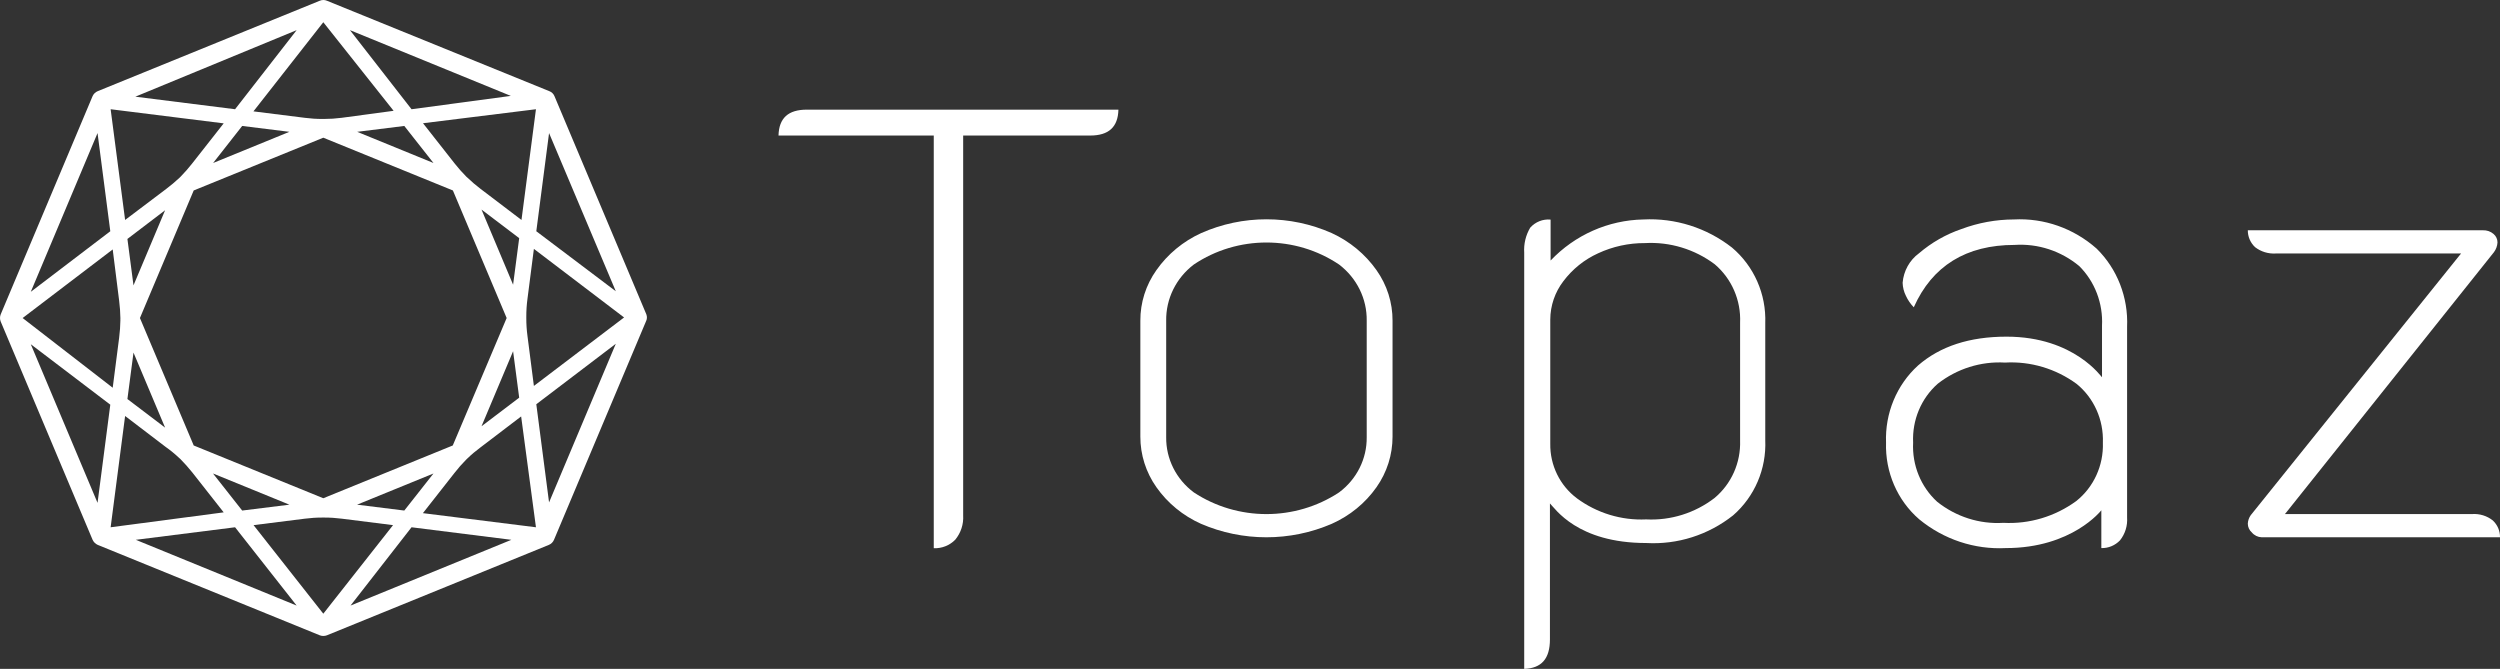 <?xml version="1.0" encoding="UTF-8"?>
<svg width="228px" height="61px" viewBox="0 0 228 61" version="1.1" xmlns="http://www.w3.org/2000/svg" xmlns:xlink="http://www.w3.org/1999/xlink">
    <rect x="0" y="0" width="228" height="61" fill="#333333" stroke="none"/>
    <!-- Generator: Sketch 52.4 (67378) - http://www.bohemiancoding.com/sketch -->
    <title>logo-topaz</title>
    <desc>Created with Sketch.</desc>
    <g id="Page-1" stroke="none" stroke-width="1" fill="none" fill-rule="evenodd">
        <g id="Krabby-Desktop" transform="translate(-159, -1087)" fill="#FFFFFF">
            <g id="Group-11" transform="translate(-8, 1009)">
                <g id="Group-6" transform="translate(165, 78)">
                    <g id="Group-3">
                        <g id="logo-topaz" transform="translate(2, 0)">
                            <path d="M87.122,49.218 C87.632,48.595 87.889,47.808 87.841,47.009 L87.841,12.361 L99.421,12.361 C101.116,12.361 101.959,11.591 102,10 L73.579,10 C71.884,10 71.041,10.77 71,12.361 L85.159,12.361 L85.159,49.998 C85.896,50.027 86.611,49.743 87.122,49.218 Z" id="Path"></path>
                            <path d="M121.458,21.26 C117.674,19.58 113.326,19.58 109.542,21.26 C107.897,22.012 106.489,23.178 105.464,24.637 C104.501,25.995 103.991,27.606 104,29.254 L104,39.818 C103.996,41.465 104.506,43.074 105.464,44.434 C106.484,45.883 107.89,47.037 109.532,47.771 C113.328,49.41 117.662,49.41 121.458,47.771 C123.104,47.039 124.515,45.886 125.536,44.434 C126.494,43.074 127.004,41.465 127,39.818 L127,29.254 C127.009,27.606 126.499,25.995 125.536,24.637 C124.509,23.181 123.101,22.015 121.458,21.26 Z M124.644,39.868 C124.669,41.84 123.734,43.709 122.122,44.908 C118.124,47.543 112.876,47.543 108.878,44.908 C107.266,43.709 106.331,41.84 106.356,39.868 L106.356,29.254 C106.324,27.255 107.257,25.356 108.878,24.123 C112.863,21.448 118.137,21.448 122.122,24.123 C123.743,25.356 124.676,27.255 124.644,29.254 L124.644,39.868 Z" id="Shape" fill-rule="nonzero"></path>
                            <path d="M150.132,49.523 C152.989,49.685 155.806,48.788 158.06,47 C160.021,45.293 161.102,42.768 160.992,40.149 L160.992,29.483 C161.091,26.829 159.97,24.28 157.959,22.58 C155.65,20.774 152.781,19.864 149.869,20.016 C146.673,20.078 143.632,21.425 141.415,23.76 L141.415,20.027 C140.715,19.961 140.025,20.234 139.554,20.765 C139.147,21.453 138.956,22.251 139.008,23.052 L139.008,61 C140.586,60.949 141.354,60.077 141.354,58.313 C141.354,58.313 141.354,45.882 141.354,45.913 C141.82,46.364 143.842,49.523 150.132,49.523 Z M141.385,29.144 C141.391,27.877 141.811,26.647 142.578,25.647 C143.407,24.545 144.495,23.67 145.743,23.103 C147.085,22.48 148.545,22.161 150.021,22.17 C152.297,22.043 154.547,22.725 156.381,24.098 C157.93,25.413 158.787,27.385 158.697,29.432 L158.697,40.18 C158.765,42.201 157.902,44.138 156.361,45.421 C154.575,46.792 152.37,47.482 150.132,47.37 C147.875,47.474 145.65,46.798 143.822,45.452 C142.263,44.288 141.355,42.431 141.385,40.467 L141.385,29.144 Z" id="Shape" fill-rule="nonzero"></path>
                            <path d="M191.642,49.985 C192.281,50.004 192.898,49.747 193.346,49.277 C193.812,48.694 194.043,47.948 193.991,47.193 L193.991,29.807 C194.109,27.124 193.093,24.52 191.209,22.671 C189.117,20.821 186.419,19.87 183.669,20.014 C182.036,20.019 180.417,20.315 178.881,20.889 C177.465,21.372 176.149,22.125 175.001,23.108 C174.151,23.733 173.609,24.712 173.519,25.786 C173.531,26.203 173.634,26.613 173.821,26.984 C174,27.371 174.242,27.724 174.537,28.025 C176.22,24.244 179.315,22.337 183.73,22.337 C185.859,22.196 187.963,22.883 189.626,24.265 C191.051,25.683 191.809,27.671 191.703,29.713 L191.703,34.401 C191.703,34.484 189.233,30.703 182.994,30.703 C179.617,30.703 176.946,31.578 174.93,33.328 C172.976,35.098 171.902,37.687 172.007,40.37 C171.921,43.057 173.037,45.635 175.031,47.36 C177.269,49.198 180.078,50.131 182.933,49.985 C188.981,49.985 191.642,46.537 191.642,46.537 L191.642,49.985 Z M189.344,45.704 C187.409,47.111 185.074,47.808 182.712,47.683 C180.537,47.817 178.388,47.133 176.664,45.756 C175.18,44.398 174.375,42.416 174.477,40.37 C174.379,38.315 175.209,36.329 176.724,34.995 C178.482,33.623 180.654,32.941 182.853,33.067 C185.184,32.934 187.489,33.621 189.394,35.015 C190.972,36.304 191.859,38.293 191.783,40.37 C191.853,42.451 190.944,44.438 189.344,45.704 Z" id="Shape" fill-rule="nonzero"></path>
                            <path d="M206.266,49 L228,49 C228.011,48.423 227.774,47.867 227.346,47.467 C226.816,47.044 226.14,46.835 225.457,46.882 L208.384,46.882 L208.55,46.68 L227.449,22.998 C227.642,22.739 227.754,22.43 227.771,22.111 C227.774,21.812 227.641,21.528 227.408,21.334 C227.143,21.106 226.797,20.987 226.443,21.001 L205,21.001 C204.996,21.577 205.231,22.13 205.654,22.534 C206.187,22.951 206.86,23.159 207.543,23.119 L224.45,23.119 L224.284,23.321 L205.27,46.983 C205.107,47.212 205.013,47.481 205,47.759 C205.002,48.068 205.137,48.361 205.374,48.566 C205.593,48.83 205.918,48.988 206.266,49 Z" id="Path"></path>
                            <path d="M58.949,28.674 L50.566,8.766 C50.481,8.557 50.31,8.392 50.095,8.313 L29.82,0.069 C29.61,-0.023 29.37,-0.023 29.16,0.069 L8.916,8.313 C8.705,8.398 8.536,8.561 8.445,8.766 L0.063,28.674 C-0.021,28.883 -0.021,29.115 0.063,29.323 L8.445,49.231 C8.539,49.437 8.707,49.602 8.916,49.695 L29.16,57.938 C29.263,57.98 29.373,58.001 29.485,58 C29.599,58 29.713,57.979 29.82,57.938 L50.053,49.695 C50.266,49.608 50.436,49.441 50.524,49.231 L58.907,29.323 C59.014,29.123 59.03,28.886 58.949,28.674 Z M48.879,48.087 L38.569,46.799 L41.45,43.131 C41.775,42.712 42.125,42.313 42.498,41.936 L42.593,41.843 C42.973,41.473 43.38,41.128 43.808,40.812 L47.528,37.979 L48.879,48.087 Z M11.41,37.938 L15.098,40.751 C15.542,41.064 15.962,41.409 16.356,41.781 L16.44,41.853 C16.828,42.246 17.196,42.659 17.54,43.09 L20.4,46.727 L10.09,48.087 L11.41,37.938 Z M10.09,9.962 L20.4,11.25 L17.519,14.918 C17.192,15.335 16.842,15.734 16.471,16.113 C16.435,16.139 16.403,16.17 16.377,16.206 C15.987,16.571 15.578,16.915 15.151,17.236 L11.41,20.06 L10.09,9.962 Z M47.559,20.06 L43.829,17.226 C43.406,16.907 43.004,16.563 42.624,16.196 L42.519,16.103 C42.148,15.727 41.798,15.332 41.471,14.918 L38.579,11.239 L48.879,9.962 L47.559,20.06 Z M46.794,25.964 L43.913,19.112 L47.35,21.719 L46.794,25.964 Z M27.798,47.304 C28.336,47.234 28.879,47.199 29.422,47.201 L29.548,47.201 C30.091,47.199 30.633,47.234 31.172,47.304 L35.845,47.892 L29.485,55.97 L23.125,47.892 L27.798,47.304 Z M22.087,46.562 L19.426,43.182 L26.394,46.026 L22.087,46.562 Z M32.565,46.026 L39.533,43.182 L36.872,46.562 L32.565,46.026 Z M41.293,40.627 L29.485,45.439 L17.666,40.627 L12.762,29.004 L17.666,17.37 L29.485,12.558 L41.304,17.37 L46.207,29.004 L41.293,40.627 Z M31.151,10.745 C30.619,10.815 30.084,10.849 29.548,10.848 L29.411,10.848 C28.872,10.85 28.333,10.815 27.798,10.745 L23.114,10.157 L29.485,2.027 L35.897,10.106 L31.151,10.745 Z M36.872,11.487 L39.533,14.866 L32.576,12.022 L36.872,11.487 Z M26.394,12.022 L19.436,14.866 L22.087,11.487 L26.394,12.022 Z M37.532,9.962 L31.916,2.749 L46.585,8.746 L37.532,9.962 Z M21.438,9.962 L12.343,8.818 L27.054,2.749 L21.438,9.962 Z M15.057,19.174 L12.175,26.026 L11.62,21.791 L15.057,19.174 Z M10.865,27.417 C10.935,27.961 10.974,28.507 10.981,29.055 C10.97,29.092 10.97,29.132 10.981,29.169 C10.974,29.716 10.935,30.263 10.865,30.807 L10.279,35.362 L2.064,29.004 L10.279,22.749 L10.865,27.417 Z M12.175,32.157 L15.057,38.999 L11.62,36.392 L12.175,32.157 Z M21.438,48.087 L27.054,55.228 L12.385,49.231 L21.438,48.087 Z M37.532,48.087 L46.637,49.231 L31.968,55.228 L37.532,48.087 Z M43.913,38.875 L46.794,32.033 L47.35,36.268 L43.913,38.875 Z M48.104,30.632 C48.032,30.092 47.997,29.548 47.999,29.004 L47.999,28.89 C47.997,28.346 48.032,27.802 48.104,27.262 L48.691,22.698 L56.916,28.952 L48.691,35.197 L48.104,30.632 Z M56.161,26.562 L48.911,21.09 L50.074,12.136 L56.161,26.562 Z M8.896,12.136 L10.059,21.09 L2.808,26.613 L8.896,12.136 Z M2.808,31.394 L10.059,36.907 L8.896,45.862 L2.808,31.394 Z M50.074,45.82 L48.911,36.866 L56.161,31.353 L50.074,45.82 Z" id="Shape" fill-rule="nonzero"></path>
                        </g>
                    </g>
                </g>
            </g>
        </g>
    </g>
</svg>